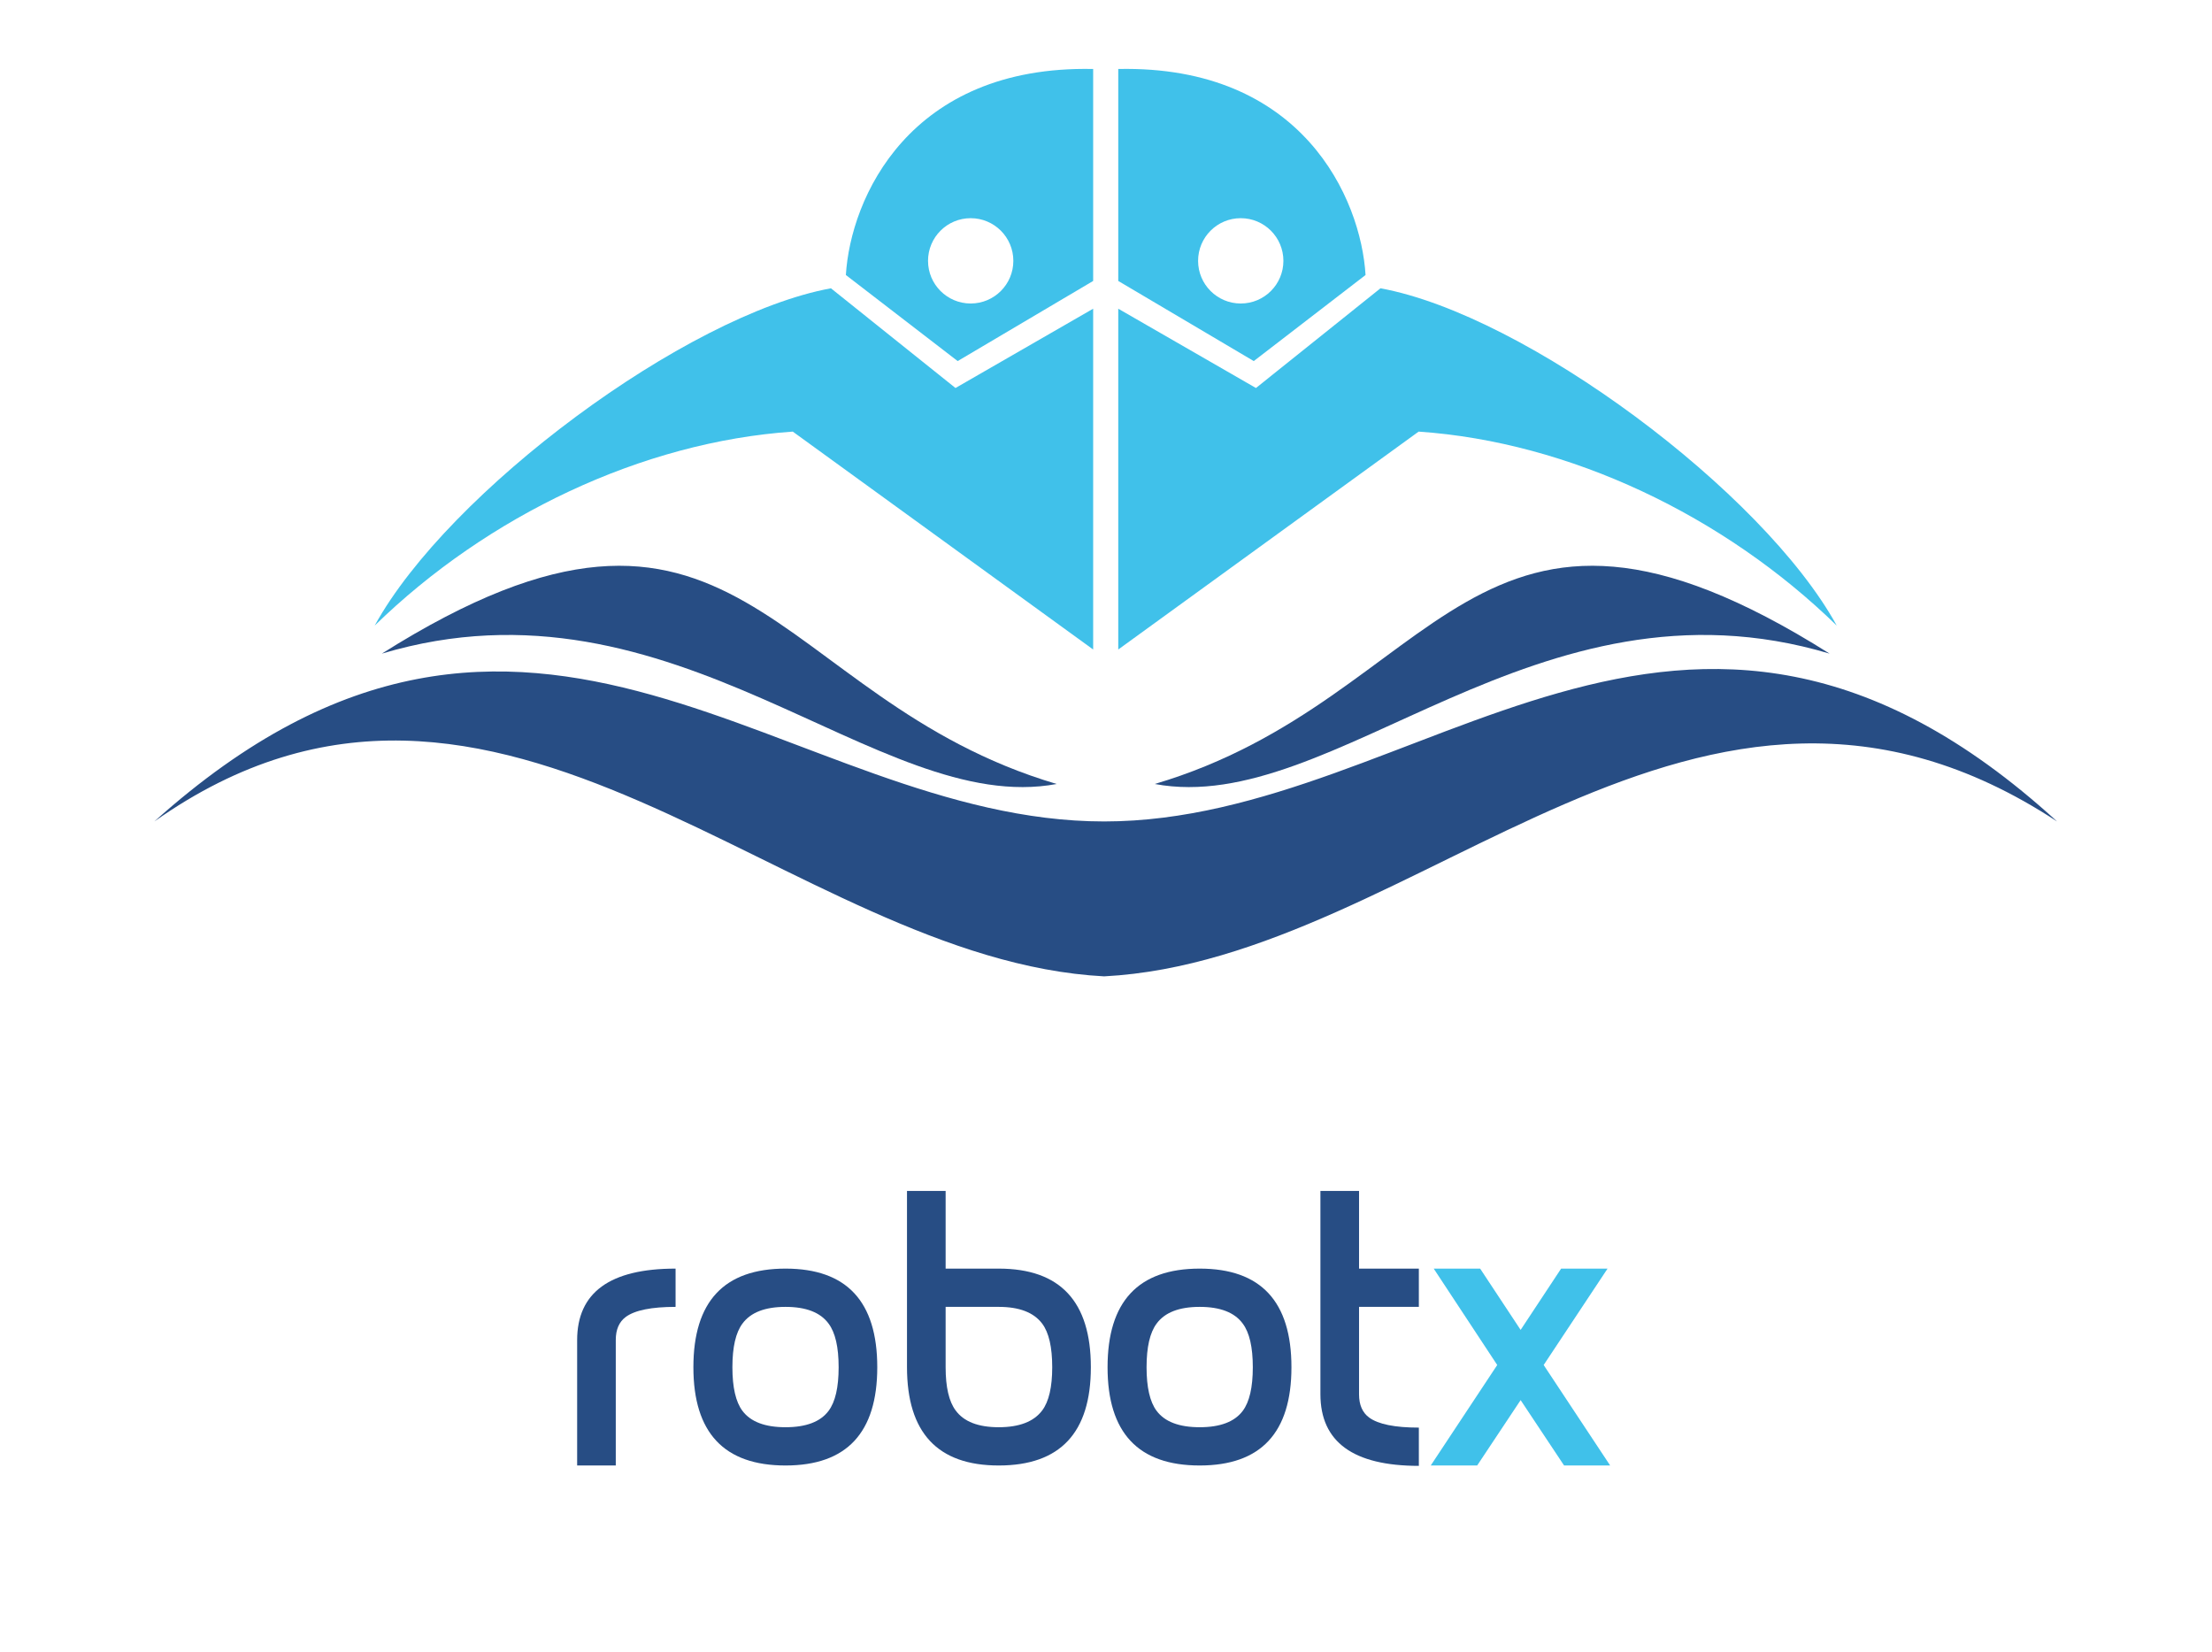 <?xml version="1.0" encoding="UTF-8" standalone="no"?>
<svg
   xmlns:dc="http://purl.org/dc/elements/1.1/"
   xmlns:cc="http://creativecommons.org/ns#"
   xmlns:rdf="http://www.w3.org/1999/02/22-rdf-syntax-ns#"
   xmlns:svg="http://www.w3.org/2000/svg"
   xmlns="http://www.w3.org/2000/svg"
   viewBox="0 0 317.52 237.133"
   height="237.133"
   width="317.52"
   xml:space="preserve"
   id="svg2"
   version="1.1"><defs
     id="defs6" /><g
     transform="matrix(1.333,0,0,-1.333,0,237.133)"
     id="g10"><g
       transform="scale(0.1)"
       id="g12"><path
         id="path14"
         style="fill:#274d84;fill-opacity:1;fill-rule:evenodd;stroke:none"
         d="m 166.234,894.406 c 404.844,363.374 681.848,0 1022.776,0 342.04,0 621.79,369.334 1026.13,0 C 1827.63,1149.07 1531.05,745.48 1189.01,727.609 848.082,745.48 537.438,1156.51 166.234,894.406" /><path
         id="path16"
         style="fill:#274d84;fill-opacity:1;fill-rule:evenodd;stroke:none"
         d="m 1243.49,934.738 c 310.16,91.762 341.21,383.602 726.7,140.392 -316.05,94.39 -533.19,-176.505 -726.7,-140.392" /><path
         id="path18"
         style="fill:#274d84;fill-opacity:1;fill-rule:evenodd;stroke:none"
         d="M 1137.89,934.738 C 827.73,1026.5 796.676,1318.34 411.195,1075.13 727.242,1169.52 944.379,898.625 1137.89,934.738" /><path
         id="path20"
         style="fill:#40c1ea;fill-opacity:1;fill-rule:evenodd;stroke:none"
         d="m 1177.17,1446.52 -148.26,-85.38 -134.109,107.37 c -156.289,-28.6 -412.012,-218.82 -491.309,-363.19 121.473,118.42 287.754,197.72 450.215,208.87 l 323.463,-234.63 v 366.96" /><path
         id="path22"
         style="fill:#40c1ea;fill-opacity:1;fill-rule:evenodd;stroke:none"
         d="m 910.875,1482.82 c 4.98,82.17 67.879,226.03 266.295,221.84 v -228.25 l -145.9,-86.27 z M 1045.28,1544 c 25.37,0 45.94,-20.57 45.94,-45.93 0,-25.37 -20.57,-45.94 -45.94,-45.94 -25.36,0 -45.928,20.57 -45.928,45.94 0,25.36 20.568,45.93 45.928,45.93" /><path
         id="path24"
         style="fill:#40c1ea;fill-opacity:1;fill-rule:evenodd;stroke:none"
         d="m 1204.2,1446.52 148.27,-85.38 134.1,107.37 c 156.31,-28.6 412.02,-218.82 491.32,-363.19 -121.48,118.42 -287.76,197.72 -450.23,208.87 L 1204.2,1079.56 v 366.96" /><path
         id="path26"
         style="fill:#40c1ea;fill-opacity:1;fill-rule:evenodd;stroke:none"
         d="m 1470.5,1482.82 c -4.97,82.17 -67.88,226.03 -266.3,221.84 v -228.25 l 145.91,-86.27 z M 1336.1,1544 c -25.37,0 -45.93,-20.57 -45.93,-45.93 0,-25.37 20.56,-45.94 45.93,-45.94 25.37,0 45.93,20.57 45.93,45.94 0,25.36 -20.56,45.93 -45.93,45.93" /><path
         id="path28"
         style="fill:#274d84;fill-opacity:1;fill-rule:nonzero;stroke:none"
         d="m 727.496,371.699 c -25.871,0 -43.73,-3.59 -53.594,-10.801 -7.207,-5.328 -10.8,-13.589 -10.8,-24.796 V 200.898 H 621.5 V 335.84 c 0,51.371 35.332,77.058 105.996,77.058 v -41.199" /><path
         id="path30"
         style="fill:#274d84;fill-opacity:1;fill-rule:nonzero;stroke:none"
         d="m 903.09,306.699 c 0,21.66 -3.602,37.313 -10.801,46.949 -8.797,12.043 -24.266,18.051 -46.394,18.051 -22.141,0 -37.61,-6.008 -46.407,-18.051 -7.199,-9.636 -10.8,-25.289 -10.8,-46.949 0,-21.668 3.601,-37.32 10.8,-46.937 8.797,-11.782 24.266,-17.66 46.407,-17.66 22.128,0 37.597,5.878 46.394,17.66 7.199,9.617 10.801,25.269 10.801,46.937 z m 41.601,0 c 0,-70.539 -32.937,-105.801 -98.796,-105.801 -66.145,0 -99.211,35.262 -99.211,105.801 0,70.801 33.066,106.199 99.211,106.199 65.859,0 98.796,-35.398 98.796,-106.199" /><path
         id="path32"
         style="fill:#274d84;fill-opacity:1;fill-rule:nonzero;stroke:none"
         d="m 1133.09,306.699 c 0,21.66 -3.59,37.313 -10.8,46.949 -9.06,12.043 -24.67,18.051 -46.8,18.051 h -57.19 v -65 c 0,-21.398 3.59,-36.91 10.8,-46.539 8.8,-12.039 24.25,-18.058 46.39,-18.058 22.13,0 37.74,6.019 46.8,18.058 7.21,9.629 10.8,25.141 10.8,46.539 z m 41.6,0 c 0,-70.539 -33.06,-105.801 -99.2,-105.801 -65.87,0 -98.795,35.332 -98.795,106 v 189.614 h 41.605 v -83.614 h 57.19 c 66.14,0 99.2,-35.398 99.2,-106.199" /><path
         id="path34"
         style="fill:#274d84;fill-opacity:1;fill-rule:nonzero;stroke:none"
         d="m 1349.09,306.699 c 0,21.66 -3.61,37.313 -10.8,46.949 -8.8,12.043 -24.27,18.051 -46.4,18.051 -22.14,0 -37.61,-6.008 -46.41,-18.051 -7.19,-9.636 -10.8,-25.289 -10.8,-46.949 0,-21.668 3.61,-37.32 10.8,-46.937 8.8,-11.782 24.27,-17.66 46.41,-17.66 22.13,0 37.6,5.878 46.4,17.66 7.19,9.617 10.8,25.269 10.8,46.937 z m 41.6,0 c 0,-70.539 -32.94,-105.801 -98.8,-105.801 -66.14,0 -99.21,35.262 -99.21,105.801 0,70.801 33.07,106.199 99.21,106.199 65.86,0 98.8,-35.398 98.8,-106.199" /><path
         id="path36"
         style="fill:#274d84;fill-opacity:1;fill-rule:nonzero;stroke:none"
         d="m 1527.89,200.5 c -70.67,0 -106,25.73 -106,77.199 v 218.813 h 41.6 v -83.614 h 64.4 v -41.199 h -64.4 V 277.52 c 0,-11.27 3.6,-19.59 10.8,-24.95 9.87,-7.25 27.73,-10.871 53.6,-10.871 V 200.5" /><path
         id="path38"
         style="fill:#40c1ea;fill-opacity:1;fill-rule:nonzero;stroke:none"
         d="m 1733.89,200.898 h -49.6 l -46.8,70.403 -46.8,-70.403 h -50 l 71.6,108.204 -68.4,103.796 h 50 l 43.6,-66 43.6,66 h 50 l -68.8,-103.796 71.6,-108.204" /></g></g></svg>
